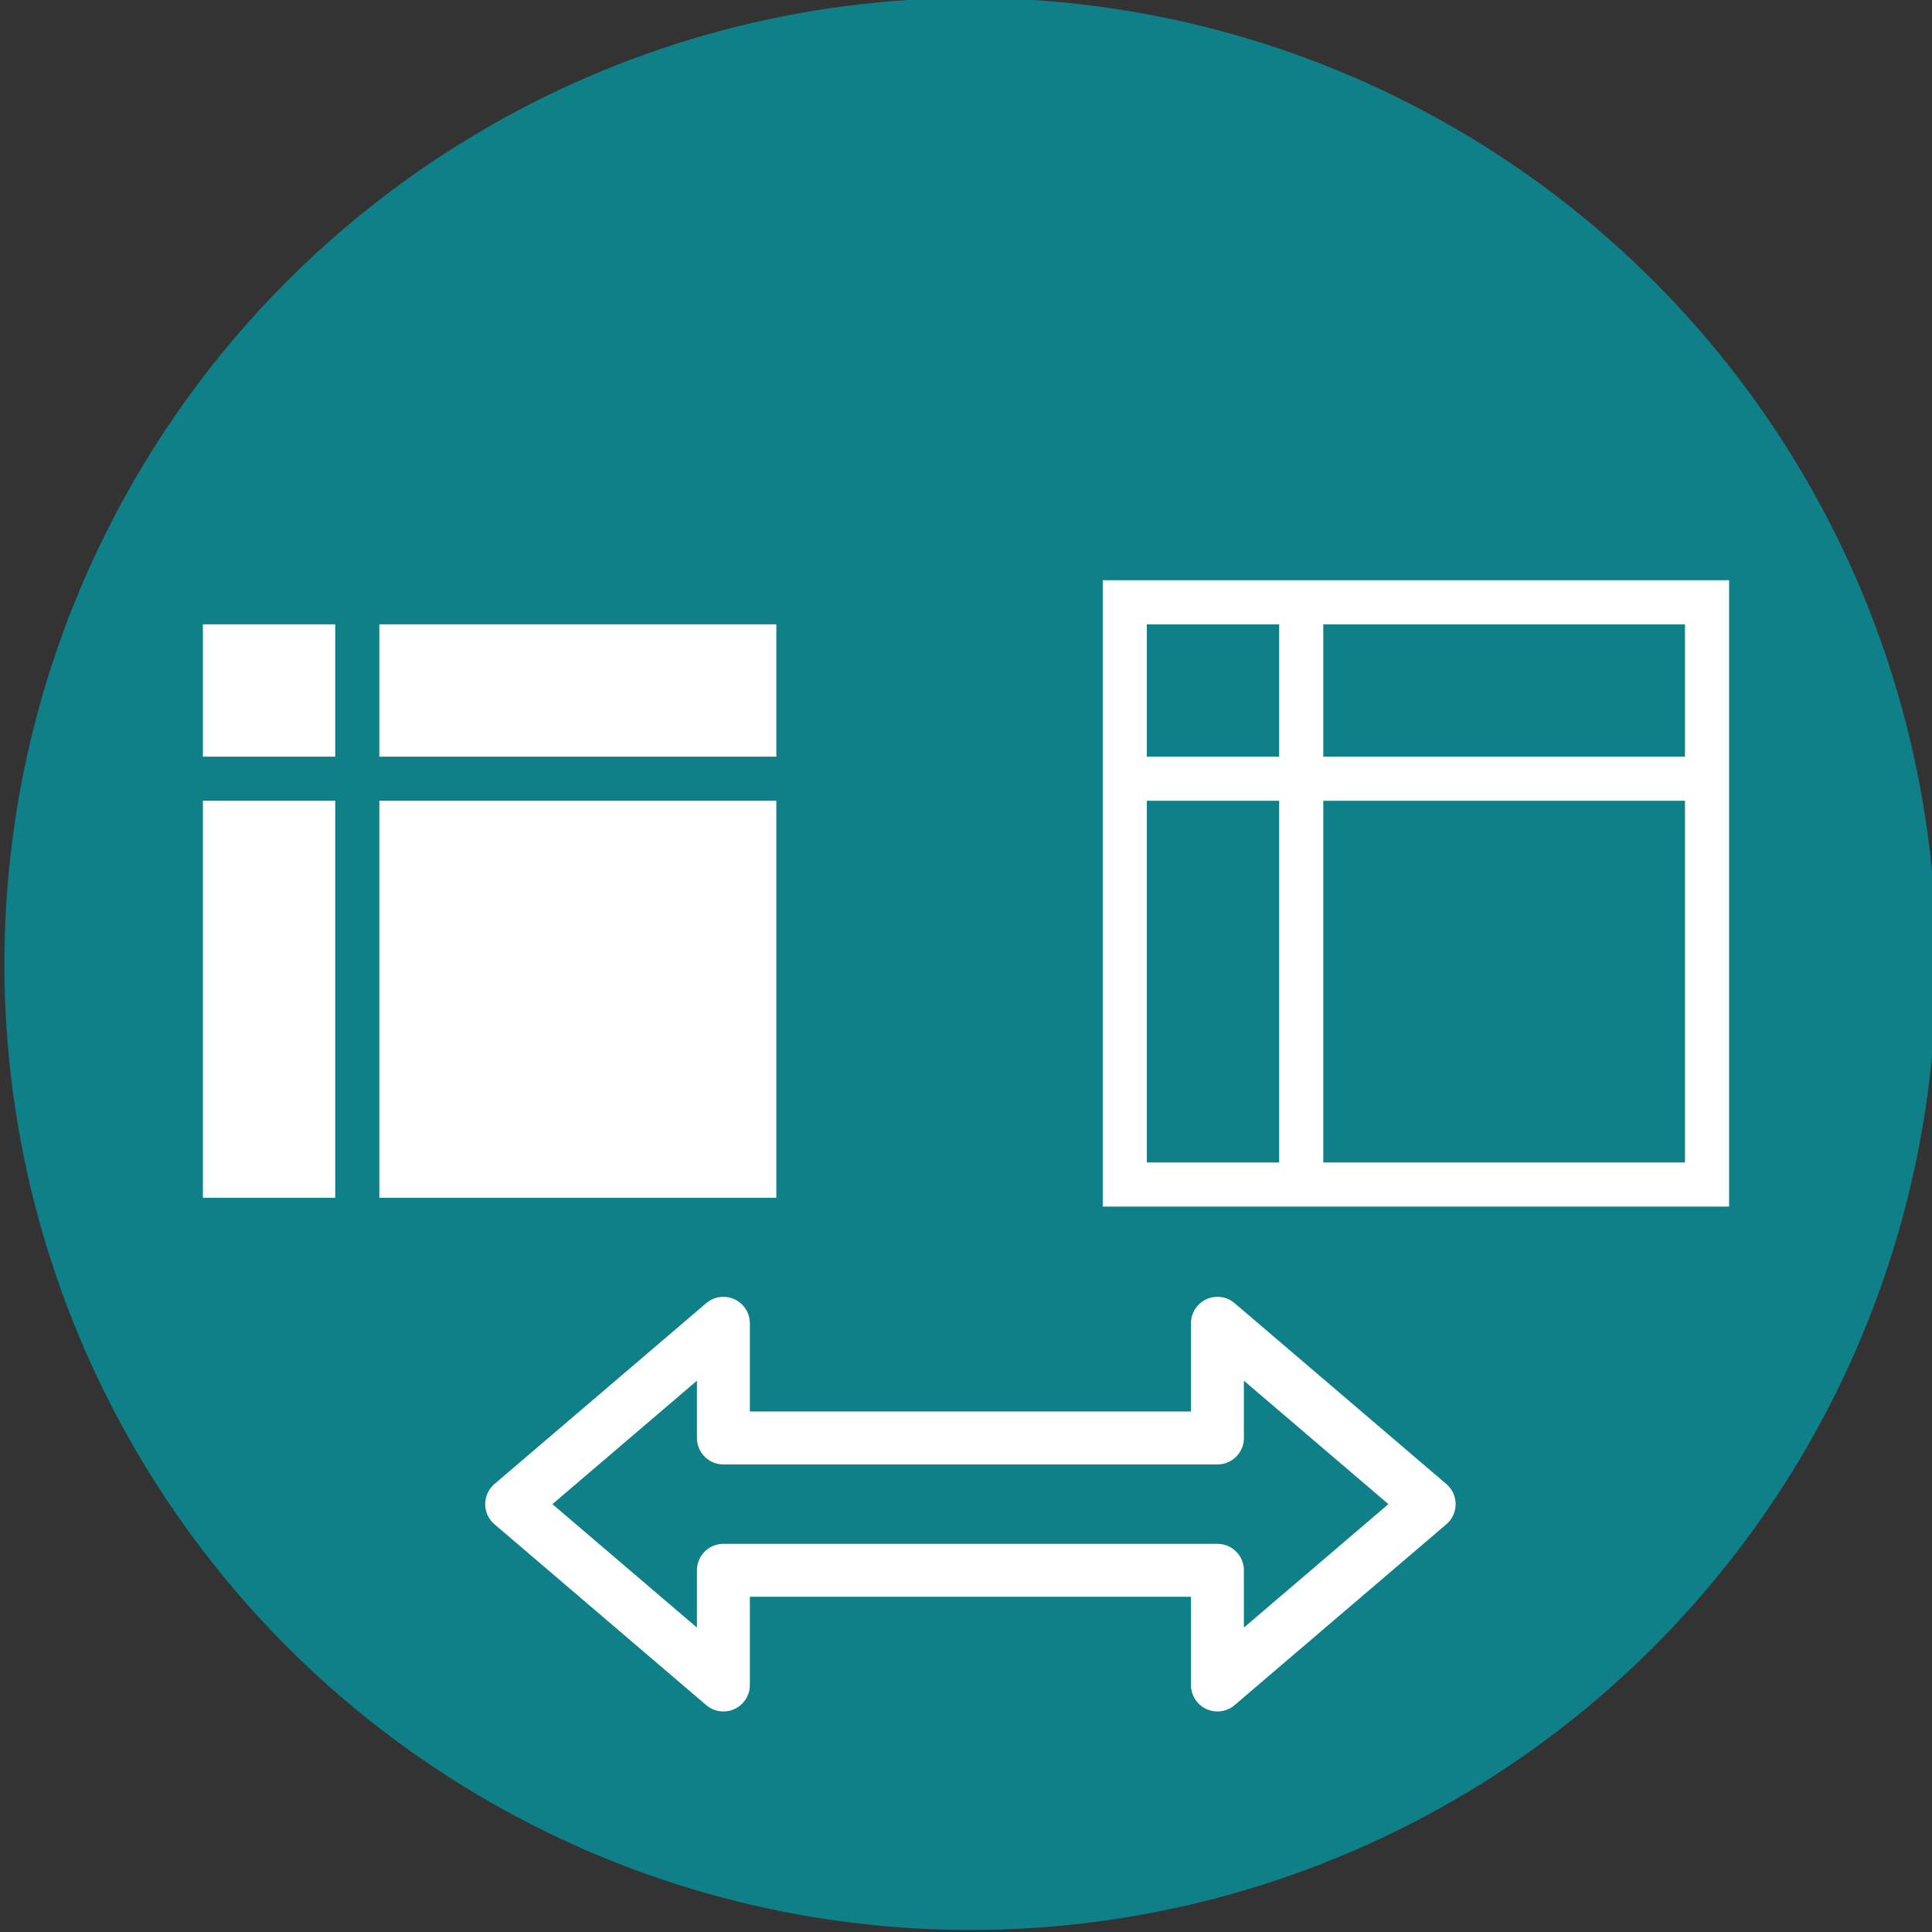 <?xml version="1.0" encoding="UTF-8"?>
<!DOCTYPE svg PUBLIC "-//W3C//DTD SVG 1.1//EN" "http://www.w3.org/Graphics/SVG/1.1/DTD/svg11.dtd">
<!-- File created by Marietta Hamberger, 2025. Licensed under CC BY 4.0 -->
<svg xmlns="http://www.w3.org/2000/svg" xmlns:xlink="http://www.w3.org/1999/xlink" version="1.1" width="219px" height="219px" viewBox="-0.5 -0.5 219 219"><rect x="-0.5" y="-0.5" width="219" height="219" fill="#333333" stroke="none"/><defs/><g><g data-cell-id="0"><g data-cell-id="1"><g data-cell-id="0AzRDm_4qIgLVk7JE1Kn-1"><g><ellipse cx="109.5" cy="108.77" rx="109.5" ry="109.5" fill="#0f8088" stroke="none" pointer-events="all"/></g></g><g data-cell-id="0AzRDm_4qIgLVk7JE1Kn-2"><g><rect x="20" y="67.77" width="70" height="70" fill="rgb(255, 255, 255)" stroke="#0f8088" stroke-width="5" pointer-events="all"/><path d="M 20 87.77 L 90 87.77" fill="none" stroke="#0f8088" stroke-width="5" stroke-miterlimit="10" pointer-events="all"/><path d="M 40 67.77 L 40 137.77" fill="none" stroke="#0f8088" stroke-width="5" stroke-miterlimit="10" pointer-events="all"/></g></g><g data-cell-id="0AzRDm_4qIgLVk7JE1Kn-3"><g><rect x="127" y="67.77" width="66" height="66" fill="#0f8088" stroke="#ffffff" stroke-width="5" pointer-events="all"/><path d="M 127 87.77 L 193 87.77" fill="none" stroke="#ffffff" stroke-width="5" stroke-miterlimit="10" pointer-events="all"/><path d="M 147 67.77 L 147 133.77" fill="none" stroke="#ffffff" stroke-width="5" stroke-miterlimit="10" pointer-events="all"/></g></g><g data-cell-id="0AzRDm_4qIgLVk7JE1Kn-4"><g><path d="M 81.5 177.5 L 81.5 190.5 L 57.5 170 L 81.5 149.5 L 81.5 162.5 L 137.5 162.5 L 137.5 149.5 L 161.5 170 L 137.5 190.5 L 137.5 177.5 Z" fill="none" stroke="#ffffff" stroke-width="6" stroke-linejoin="round" stroke-miterlimit="10" pointer-events="all"/></g></g></g></g></g></svg>
